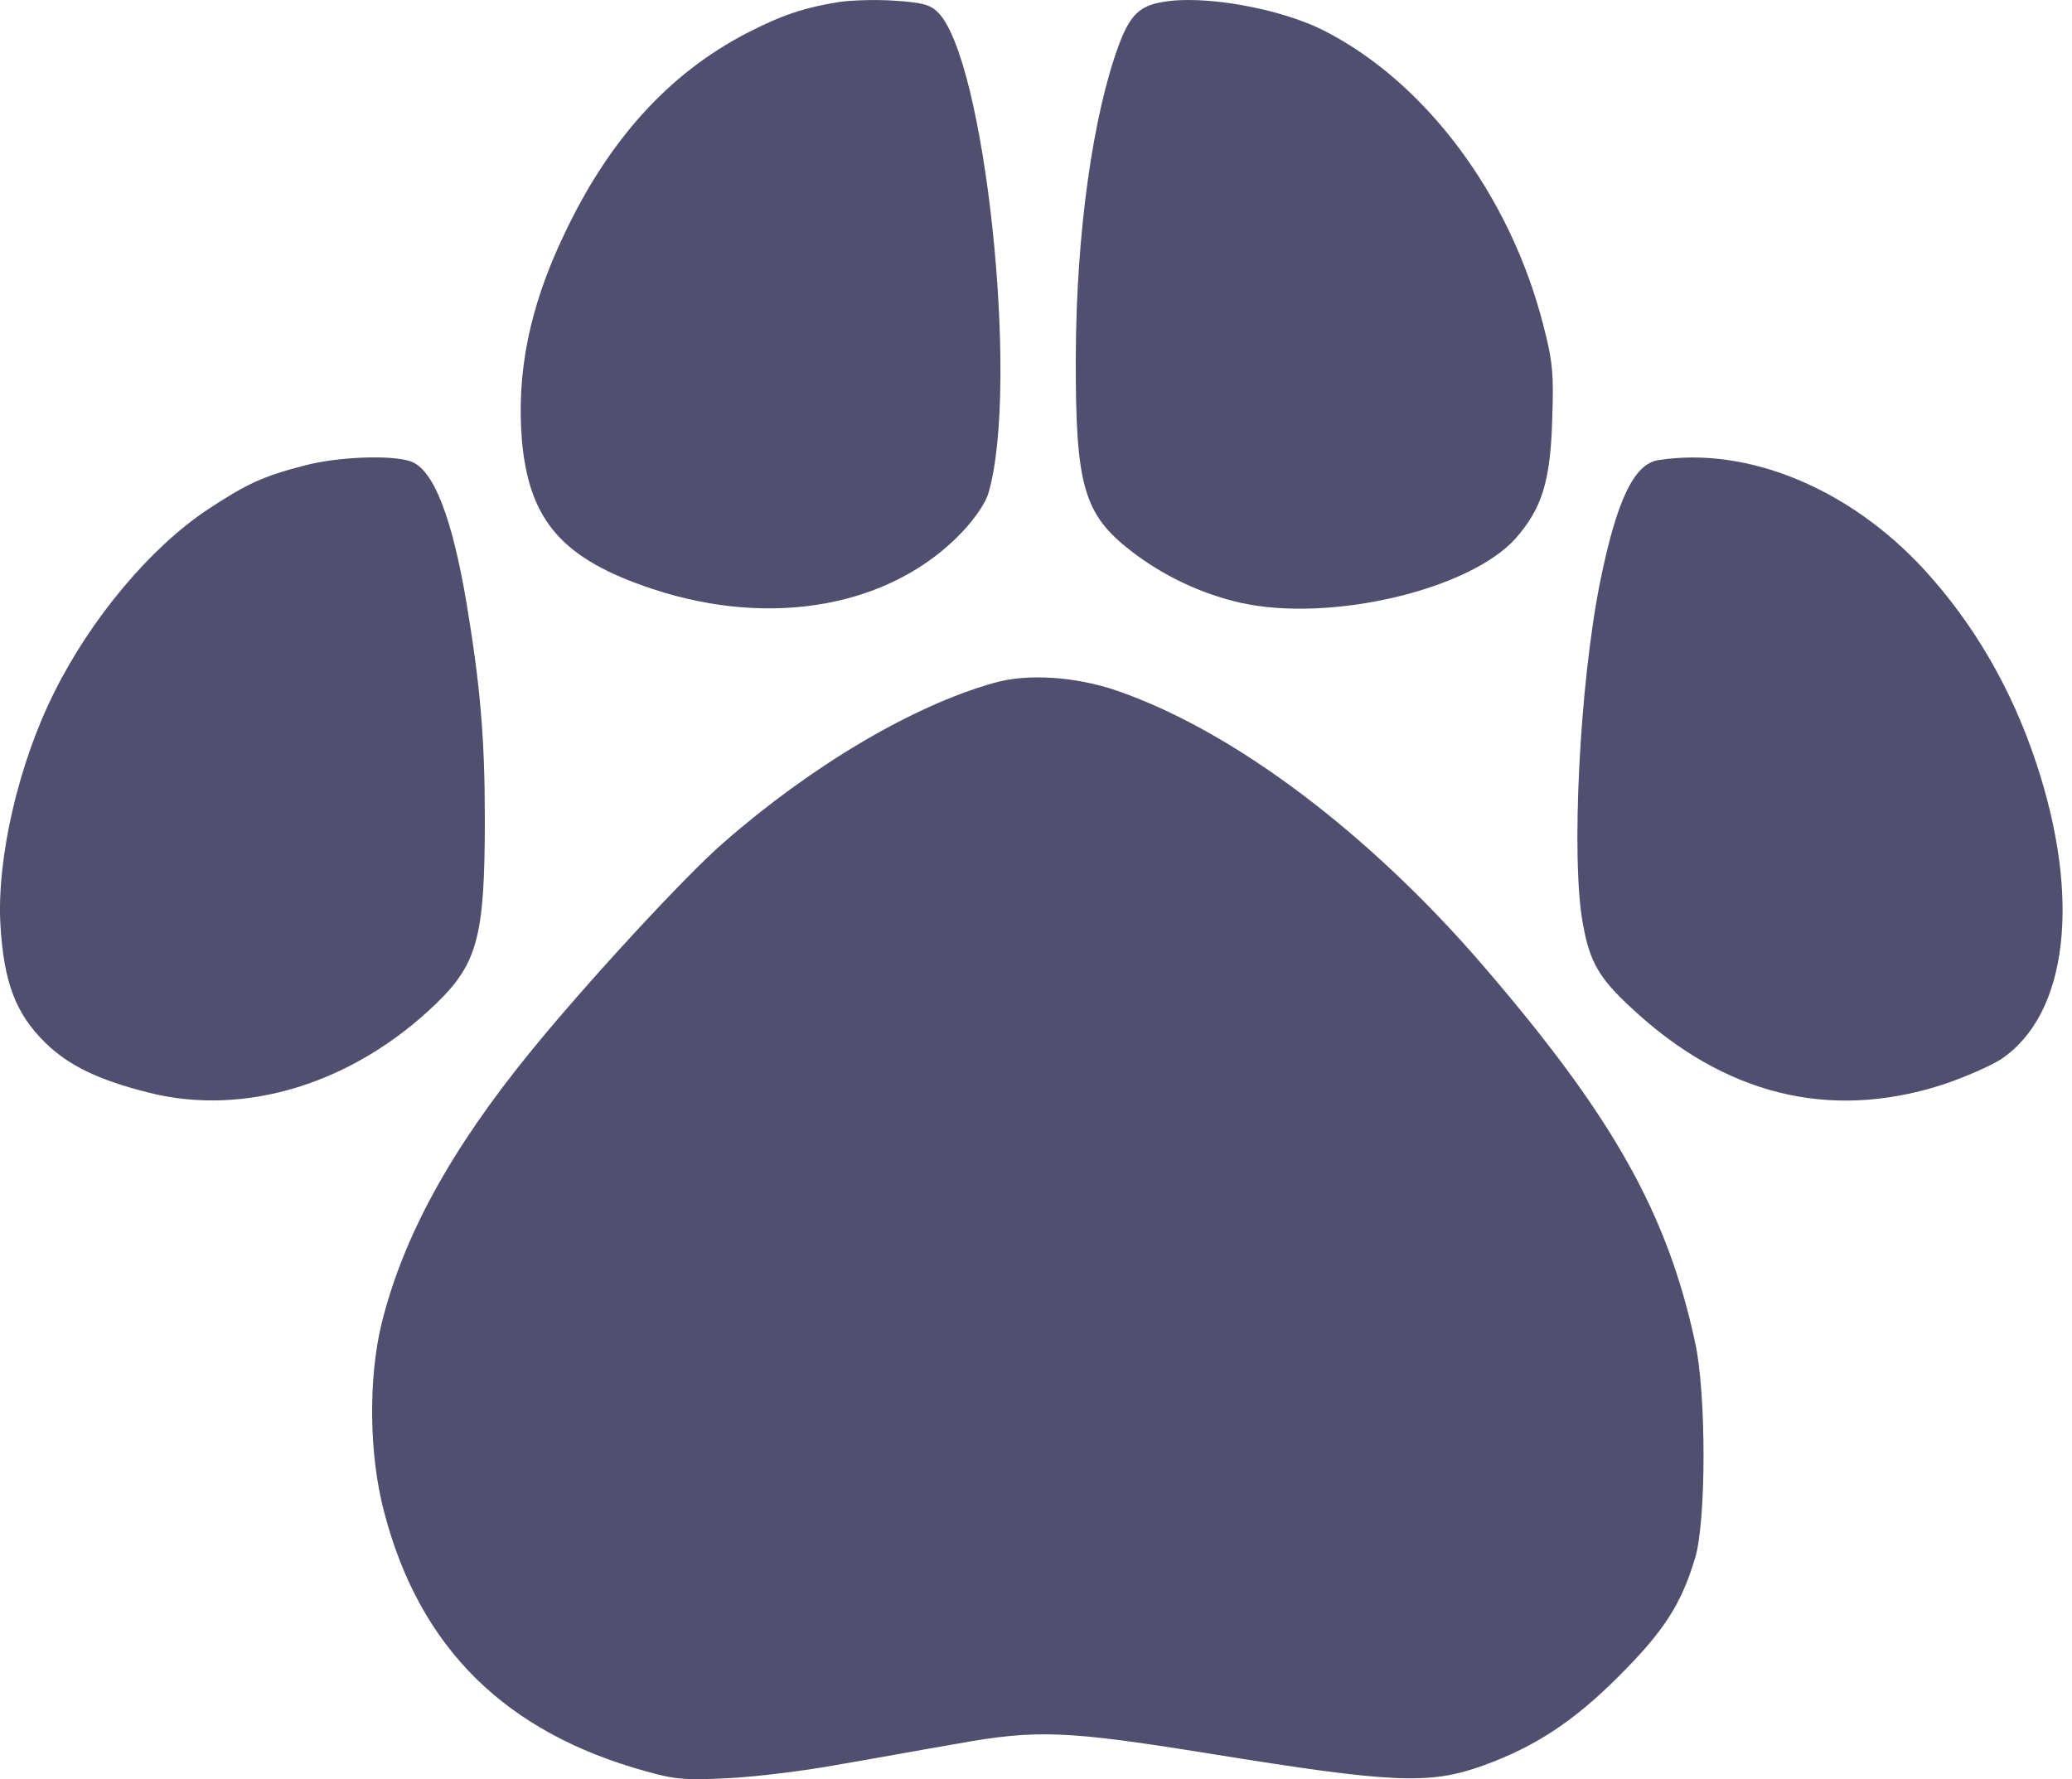 <svg width="163" height="140" viewBox="0 0 163 140" fill="none" xmlns="http://www.w3.org/2000/svg">
<path d="M66.042 0.152C63.159 0.616 61.469 1.212 58.752 2.604C52.621 5.785 47.883 10.988 44.337 18.543C41.653 24.176 40.626 29.312 41.057 34.647C41.62 40.976 44.238 43.992 51.329 46.344C60.74 49.459 70.151 47.736 75.718 41.838C76.712 40.778 77.573 39.518 77.772 38.756C80.224 30.24 77.474 4.427 73.73 0.914C73.133 0.351 72.437 0.185 70.35 0.053C68.891 -0.047 66.97 0.019 66.042 0.152Z" fill="#504F6F"/>
<path d="M91.49 0.152C89.668 0.45 88.906 1.179 88.044 3.466C85.99 8.966 84.664 18.311 84.631 28.02C84.598 38.259 85.228 40.479 89.071 43.428C91.59 45.35 94.539 46.742 97.621 47.438C104.679 48.995 115.647 46.411 119.259 42.335C121.313 39.982 121.976 37.828 122.109 32.99C122.241 29.379 122.142 28.418 121.413 25.601C118.795 15.329 112.101 6.415 104.082 2.372C100.636 0.649 94.705 -0.411 91.49 0.152Z" fill="#504F6F"/>
<path d="M23.925 36.636C20.644 37.497 19.418 38.06 16.303 40.115C11.83 43.097 7.158 48.664 4.275 54.463C1.458 60.063 -0.265 67.552 0.033 72.754C0.298 77.294 1.226 79.746 3.546 82.033C5.402 83.855 7.754 84.982 11.697 85.976C19.286 87.898 27.835 85.247 34.33 78.951C37.577 75.803 38.141 73.649 38.141 64.47C38.141 58.042 37.776 53.933 36.716 47.538C35.556 40.645 34.098 36.934 32.309 36.304C30.784 35.774 26.543 35.94 23.925 36.636Z" fill="#504F6F"/>
<path d="M130.459 36.205C128.537 36.503 127.179 39.386 125.886 45.748C124.263 53.767 123.567 67.651 124.528 72.721C125.058 75.671 125.787 76.963 128.305 79.282C135.628 86.142 143.879 88.196 152.727 85.379C154.45 84.816 156.571 83.888 157.399 83.358C162.668 79.846 163.761 70.7 160.15 59.931C158.228 54.165 155.278 49.095 151.401 44.853C145.503 38.425 137.484 35.111 130.459 36.205Z" fill="#504F6F"/>
<path d="M78.203 53.734C71.807 55.523 63.821 60.262 56.896 66.326C53.88 68.944 46.093 77.394 41.785 82.695C35.456 90.449 31.712 97.309 30.022 104.135C28.962 108.476 29.028 114.507 30.221 118.98C33.004 129.683 39.764 136.344 50.865 139.392C53.085 140.022 53.98 140.088 57.26 139.922C59.348 139.823 63.159 139.359 65.71 138.895C68.262 138.464 72.603 137.669 75.32 137.205C81.549 136.079 83.902 136.178 95.036 137.967C109.583 140.32 112.433 140.453 116.674 138.928C120.783 137.437 123.799 135.449 127.344 131.903C130.857 128.391 132.249 126.27 133.342 122.625C134.237 119.742 134.237 109.569 133.342 105.593C131.155 95.453 126.88 87.865 116.774 76.101C107.761 65.597 97.091 57.545 87.912 54.364C84.664 53.237 80.82 52.972 78.203 53.734Z" fill="#504F6F"/>
</svg>

